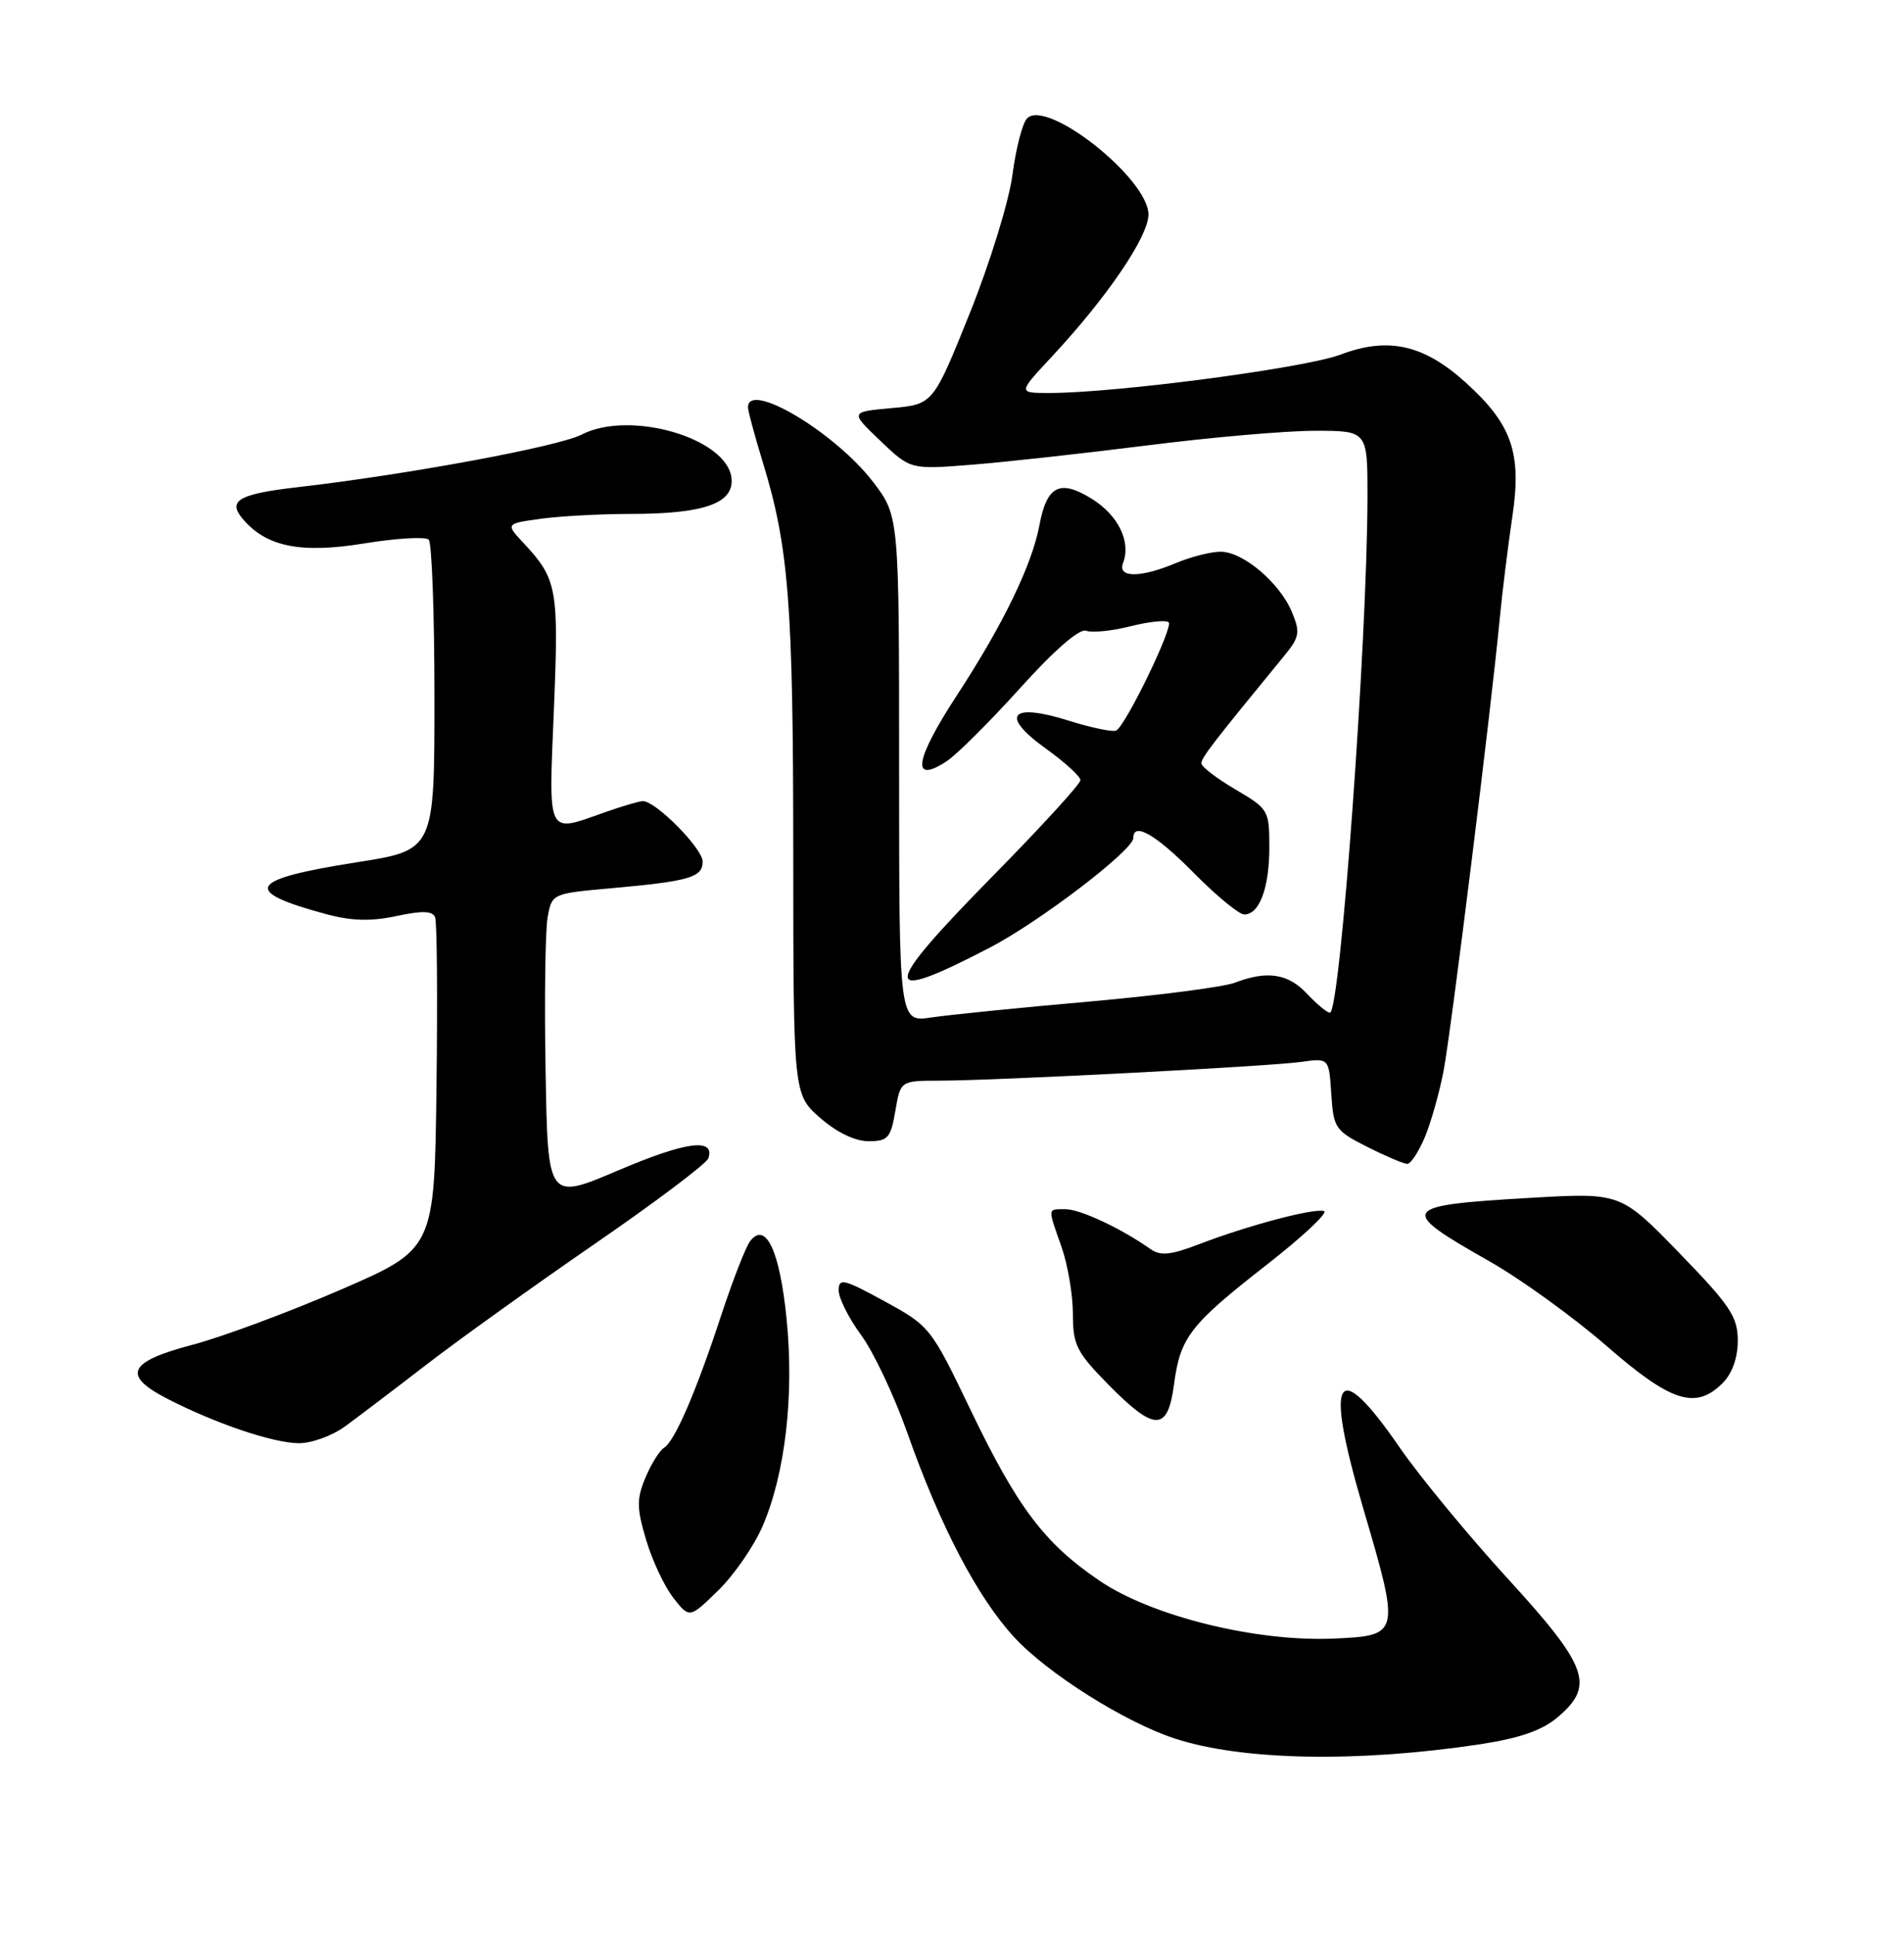 <?xml version="1.0" encoding="UTF-8" standalone="no"?>
<!DOCTYPE svg PUBLIC "-//W3C//DTD SVG 1.1//EN" "http://www.w3.org/Graphics/SVG/1.1/DTD/svg11.dtd" >
<svg xmlns="http://www.w3.org/2000/svg" xmlns:xlink="http://www.w3.org/1999/xlink" version="1.1" viewBox="0 0 252 256">
 <g >
 <path fill="currentColor"
d=" M 195.86 230.80 C 201.07 230.01 204.06 228.98 206.11 227.26 C 211.12 223.04 210.24 220.56 199.53 208.85 C 194.33 203.16 187.91 195.38 185.28 191.57 C 176.82 179.29 175.23 181.92 180.44 199.62 C 185.34 216.31 185.32 216.42 176.50 216.81 C 166.24 217.26 152.48 213.86 145.56 209.18 C 138.23 204.21 134.67 199.49 128.43 186.50 C 123.22 175.65 123.06 175.45 117.07 172.18 C 111.66 169.22 111.00 169.07 111.00 170.74 C 111.00 171.76 112.34 174.43 113.97 176.65 C 115.61 178.87 118.36 184.70 120.09 189.60 C 124.45 201.96 129.37 211.36 134.24 216.64 C 138.64 221.42 148.89 227.88 155.50 230.04 C 164.38 232.95 179.65 233.24 195.86 230.80 Z  M 100.93 201.94 C 103.94 194.96 105.13 184.59 104.10 174.44 C 103.20 165.50 101.36 161.59 99.30 164.20 C 98.73 164.91 97.01 169.32 95.47 173.99 C 92.09 184.27 89.31 190.69 87.87 191.58 C 87.28 191.95 86.18 193.72 85.42 195.53 C 84.25 198.34 84.26 199.53 85.52 203.77 C 86.33 206.49 87.96 209.95 89.13 211.44 C 91.26 214.15 91.26 214.15 95.07 210.43 C 97.16 208.39 99.80 204.57 100.93 201.94 Z  M 45.65 188.75 C 47.35 187.51 52.24 183.80 56.52 180.50 C 60.81 177.20 70.85 170.00 78.84 164.50 C 86.83 159.00 93.54 153.94 93.76 153.25 C 94.64 150.53 90.78 151.05 81.85 154.85 C 72.50 158.84 72.50 158.84 72.21 141.67 C 72.04 132.23 72.17 123.09 72.48 121.37 C 73.04 118.25 73.09 118.23 80.77 117.54 C 91.27 116.60 93.00 116.10 93.00 114.00 C 93.00 112.27 86.80 106.00 85.09 106.00 C 84.63 106.00 82.34 106.67 80.00 107.50 C 72.30 110.22 72.61 110.85 73.31 93.87 C 73.97 77.88 73.74 76.63 69.33 71.89 C 66.90 69.29 66.90 69.29 71.59 68.64 C 74.17 68.29 79.52 68.00 83.49 68.00 C 93.24 68.00 97.21 66.58 96.81 63.22 C 96.17 57.93 83.33 54.23 76.99 57.50 C 73.92 59.09 53.95 62.79 39.43 64.46 C 31.67 65.35 30.11 66.22 32.06 68.58 C 35.18 72.34 39.74 73.28 48.17 71.91 C 52.46 71.21 56.32 70.99 56.74 71.40 C 57.16 71.82 57.50 81.24 57.50 92.33 C 57.50 112.49 57.50 112.49 47.19 114.10 C 32.80 116.36 31.89 117.91 43.15 120.95 C 46.52 121.86 49.09 121.93 52.47 121.21 C 55.91 120.47 57.26 120.52 57.59 121.38 C 57.84 122.02 57.92 132.16 57.77 143.91 C 57.50 165.28 57.50 165.28 45.00 170.69 C 38.12 173.66 29.35 176.92 25.50 177.93 C 16.93 180.18 16.10 181.98 22.19 185.10 C 28.60 188.39 36.11 190.92 39.53 190.96 C 41.19 190.98 43.95 189.99 45.65 188.75 Z  M 155.38 183.21 C 156.21 176.93 157.47 175.30 167.69 167.32 C 172.43 163.62 175.82 160.44 175.24 160.25 C 173.95 159.82 165.25 162.12 158.72 164.62 C 154.88 166.09 153.60 166.21 152.22 165.24 C 148.43 162.56 142.97 160.00 141.04 160.00 C 138.60 160.00 138.64 159.71 140.50 165.00 C 141.32 167.34 142.00 171.32 142.00 173.84 C 142.00 177.97 142.48 178.91 146.71 183.22 C 152.84 189.44 154.55 189.44 155.38 183.21 Z  M 228.00 183.00 C 229.26 181.74 230.00 179.67 230.00 177.39 C 230.00 174.23 229.01 172.75 222.25 165.78 C 214.50 157.80 214.50 157.80 202.50 158.50 C 185.24 159.50 184.93 159.98 197.11 166.88 C 201.29 169.25 208.26 174.29 212.61 178.07 C 221.18 185.54 224.42 186.58 228.00 183.00 Z  M 188.59 150.45 C 189.40 148.49 190.52 144.55 191.06 141.70 C 192.06 136.46 197.33 94.06 198.48 82.00 C 198.82 78.42 199.58 72.30 200.16 68.39 C 201.43 59.91 200.12 56.15 193.95 50.58 C 188.44 45.60 183.71 44.54 177.46 46.91 C 172.75 48.70 147.68 52.00 138.86 52.00 C 134.73 52.00 134.73 52.00 139.16 47.25 C 146.51 39.37 152.00 31.30 152.00 28.39 C 152.00 23.65 138.58 13.02 135.94 15.66 C 135.33 16.27 134.46 19.63 134.00 23.13 C 133.53 26.68 131.02 34.81 128.33 41.50 C 123.50 53.50 123.50 53.50 118.00 54.00 C 112.50 54.50 112.50 54.50 116.50 58.31 C 120.50 62.13 120.50 62.13 128.50 61.50 C 132.90 61.16 143.38 60.00 151.79 58.94 C 160.20 57.87 170.21 57.00 174.04 57.00 C 181.00 57.00 181.00 57.00 180.99 65.75 C 180.96 84.84 177.38 134.00 176.02 134.00 C 175.65 134.00 174.29 132.88 173.00 131.50 C 170.48 128.81 167.73 128.39 163.42 130.03 C 161.93 130.60 153.24 131.72 144.11 132.53 C 134.97 133.33 125.59 134.28 123.25 134.63 C 119.00 135.26 119.00 135.26 119.00 101.78 C 119.00 68.29 119.00 68.29 115.57 63.79 C 110.57 57.24 99.00 50.33 99.00 53.89 C 99.00 54.39 99.88 57.65 100.95 61.14 C 104.40 72.38 104.98 79.87 104.99 112.65 C 105.00 144.79 105.00 144.79 108.53 147.90 C 110.74 149.83 113.15 151.00 114.95 151.00 C 117.52 151.00 117.89 150.58 118.50 147.00 C 119.18 143.00 119.18 143.00 124.34 142.99 C 131.82 142.98 167.85 141.11 172.20 140.51 C 175.89 139.99 175.89 139.99 176.20 144.75 C 176.49 149.27 176.72 149.61 180.96 151.75 C 183.42 152.99 185.80 154.00 186.26 154.00 C 186.72 154.00 187.77 152.40 188.59 150.45 Z  M 131.00 125.39 C 137.61 121.95 150.00 112.49 150.00 110.88 C 150.00 108.70 152.99 110.43 158.00 115.50 C 160.99 118.53 163.99 121.00 164.68 121.00 C 166.69 121.00 168.00 117.50 168.00 112.11 C 168.00 107.21 167.89 107.02 163.50 104.45 C 161.03 103.00 159.00 101.44 159.00 100.99 C 159.00 100.27 160.67 98.11 169.87 86.90 C 172.01 84.30 172.12 83.71 170.99 80.99 C 169.39 77.12 164.52 73.00 161.55 73.00 C 160.28 73.00 157.63 73.67 155.65 74.50 C 150.93 76.48 147.88 76.47 148.64 74.50 C 149.72 71.67 148.01 68.17 144.47 65.98 C 140.27 63.39 138.55 64.26 137.57 69.50 C 136.58 74.77 132.75 82.66 126.65 92.00 C 121.05 100.57 120.54 103.84 125.30 100.72 C 126.62 99.86 131.00 95.50 135.03 91.03 C 139.57 86.00 142.88 83.13 143.75 83.46 C 144.52 83.75 147.15 83.49 149.61 82.87 C 152.07 82.25 154.35 82.01 154.68 82.35 C 155.30 82.97 149.08 95.83 147.76 96.65 C 147.35 96.90 144.53 96.32 141.50 95.37 C 133.72 92.92 132.28 94.64 138.42 99.05 C 140.94 100.86 143.00 102.74 143.00 103.23 C 143.00 103.72 137.83 109.38 131.50 115.81 C 116.48 131.08 116.38 132.99 131.00 125.39 Z "/>
</g>
</svg>